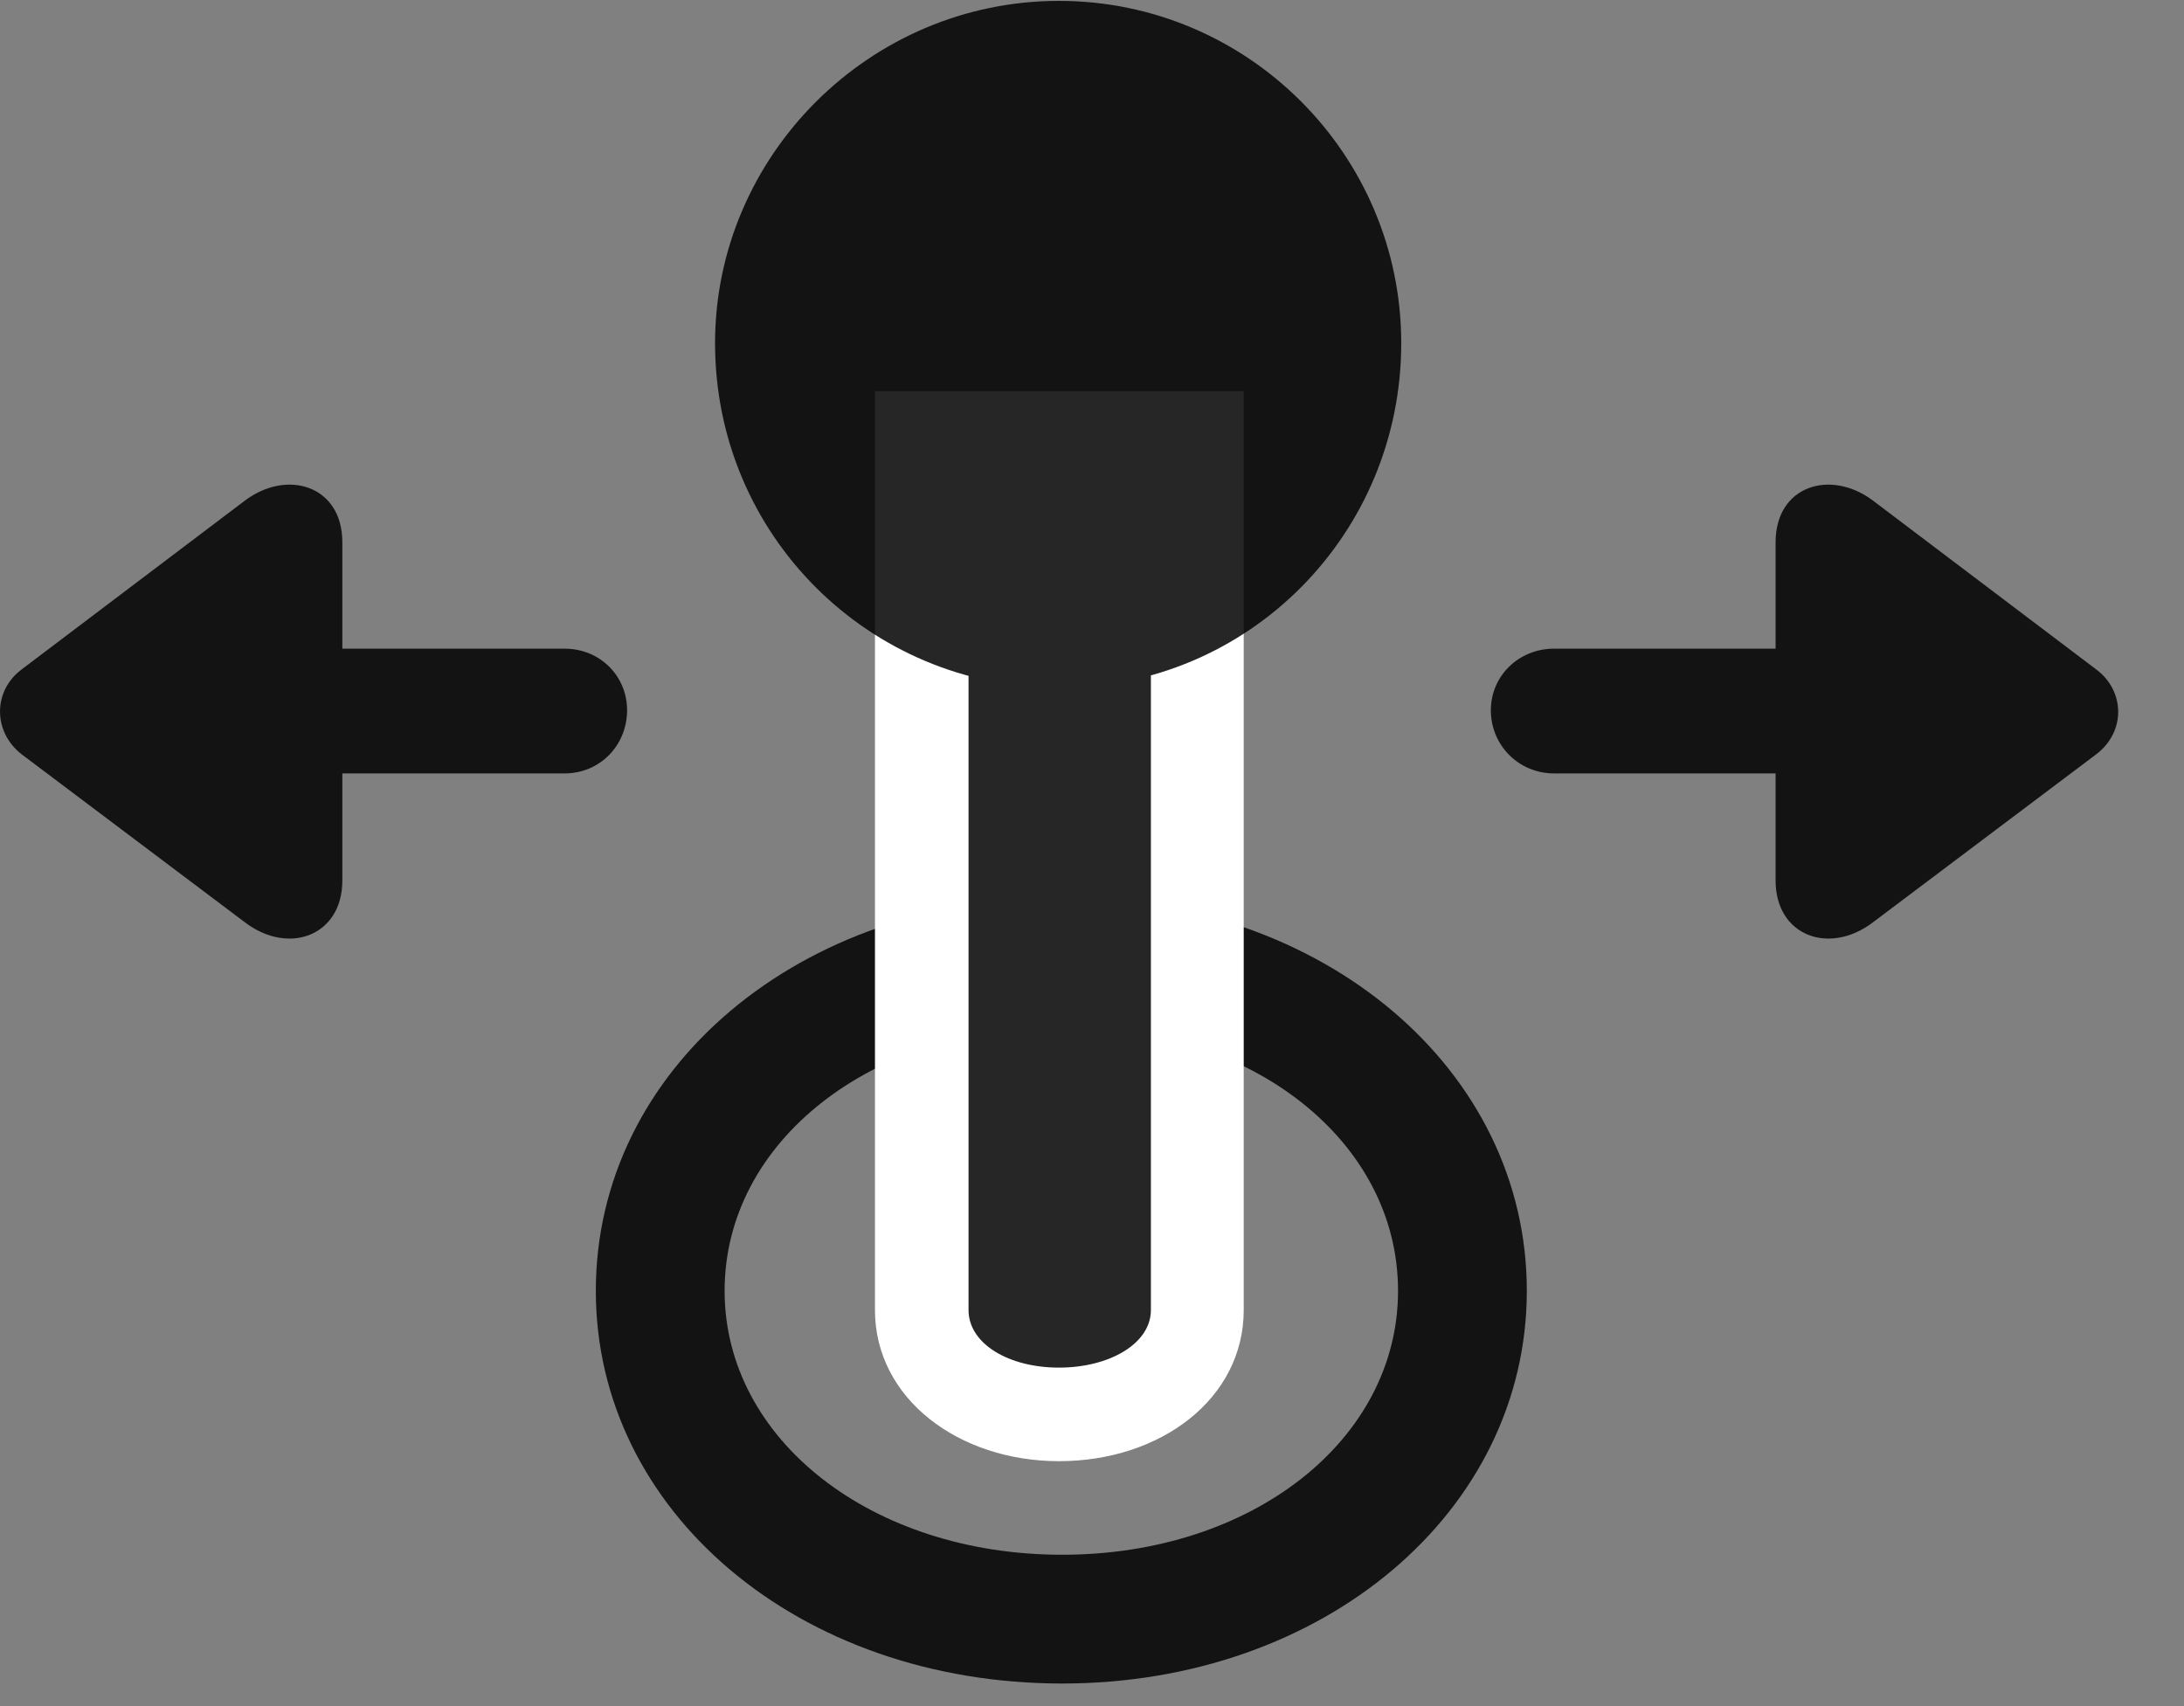 <svg width="32" height="25" viewBox="0 0 32 25" fill="none" xmlns="http://www.w3.org/2000/svg">
<rect x="0" y="0" width="32" height="25" fill="#808080" stroke="none"/>
<g clip-path="url(#clip0_2207_20294)">
<path d="M15.562 24.669C19.395 24.669 22.371 22.149 22.371 18.915C22.371 15.669 19.395 13.149 15.562 13.149C11.707 13.149 8.73 15.669 8.73 18.915C8.73 22.149 11.707 24.669 15.562 24.669ZM15.562 22.782C12.773 22.782 10.617 21.095 10.617 18.915C10.617 16.724 12.773 15.036 15.562 15.036C18.352 15.036 20.484 16.724 20.484 18.915C20.484 21.095 18.352 22.782 15.562 22.782Z" fill="black" fill-opacity="0.85"/>
<path d="M15.516 21.411C17.004 21.411 18.223 20.497 18.223 19.196V5.731H12.82V19.196C12.82 20.497 14.051 21.411 15.516 21.411Z" fill="white"/>
<path d="M15.516 20.04C16.254 20.04 16.863 19.689 16.863 19.196V7.103H14.191V19.196C14.191 19.689 14.777 20.04 15.516 20.04ZM15.516 10.079C18.305 10.079 20.531 7.817 20.531 5.028C20.531 2.263 18.281 0.013 15.516 0.013C12.738 0.013 10.477 2.286 10.477 5.028C10.477 7.841 12.738 10.079 15.516 10.079Z" fill="black" fill-opacity="0.85"/>
<path d="M9.188 10.407C9.188 9.903 8.789 9.505 8.273 9.505H5.016V7.946C5.016 7.114 4.207 6.868 3.586 7.337L0.316 9.81C-0.105 10.126 -0.105 10.723 0.316 11.052L3.586 13.513C4.23 14.005 5.016 13.712 5.016 12.903V11.333H8.273C8.789 11.333 9.188 10.923 9.188 10.407ZM21.844 10.407C21.844 10.923 22.254 11.333 22.77 11.333H26.016V12.903C26.016 13.712 26.801 14.005 27.445 13.513L30.715 11.052C31.148 10.723 31.137 10.126 30.715 9.81L27.445 7.337C26.824 6.868 26.016 7.114 26.016 7.946V9.505H22.77C22.254 9.505 21.844 9.903 21.844 10.407Z" fill="black" fill-opacity="0.85"/>
</g>
<defs>
<clipPath id="clip0_2207_20294">
<rect width="31.036" height="24.668" fill="white" transform="translate(0 0.013)"/>
</clipPath>
</defs>
</svg>
